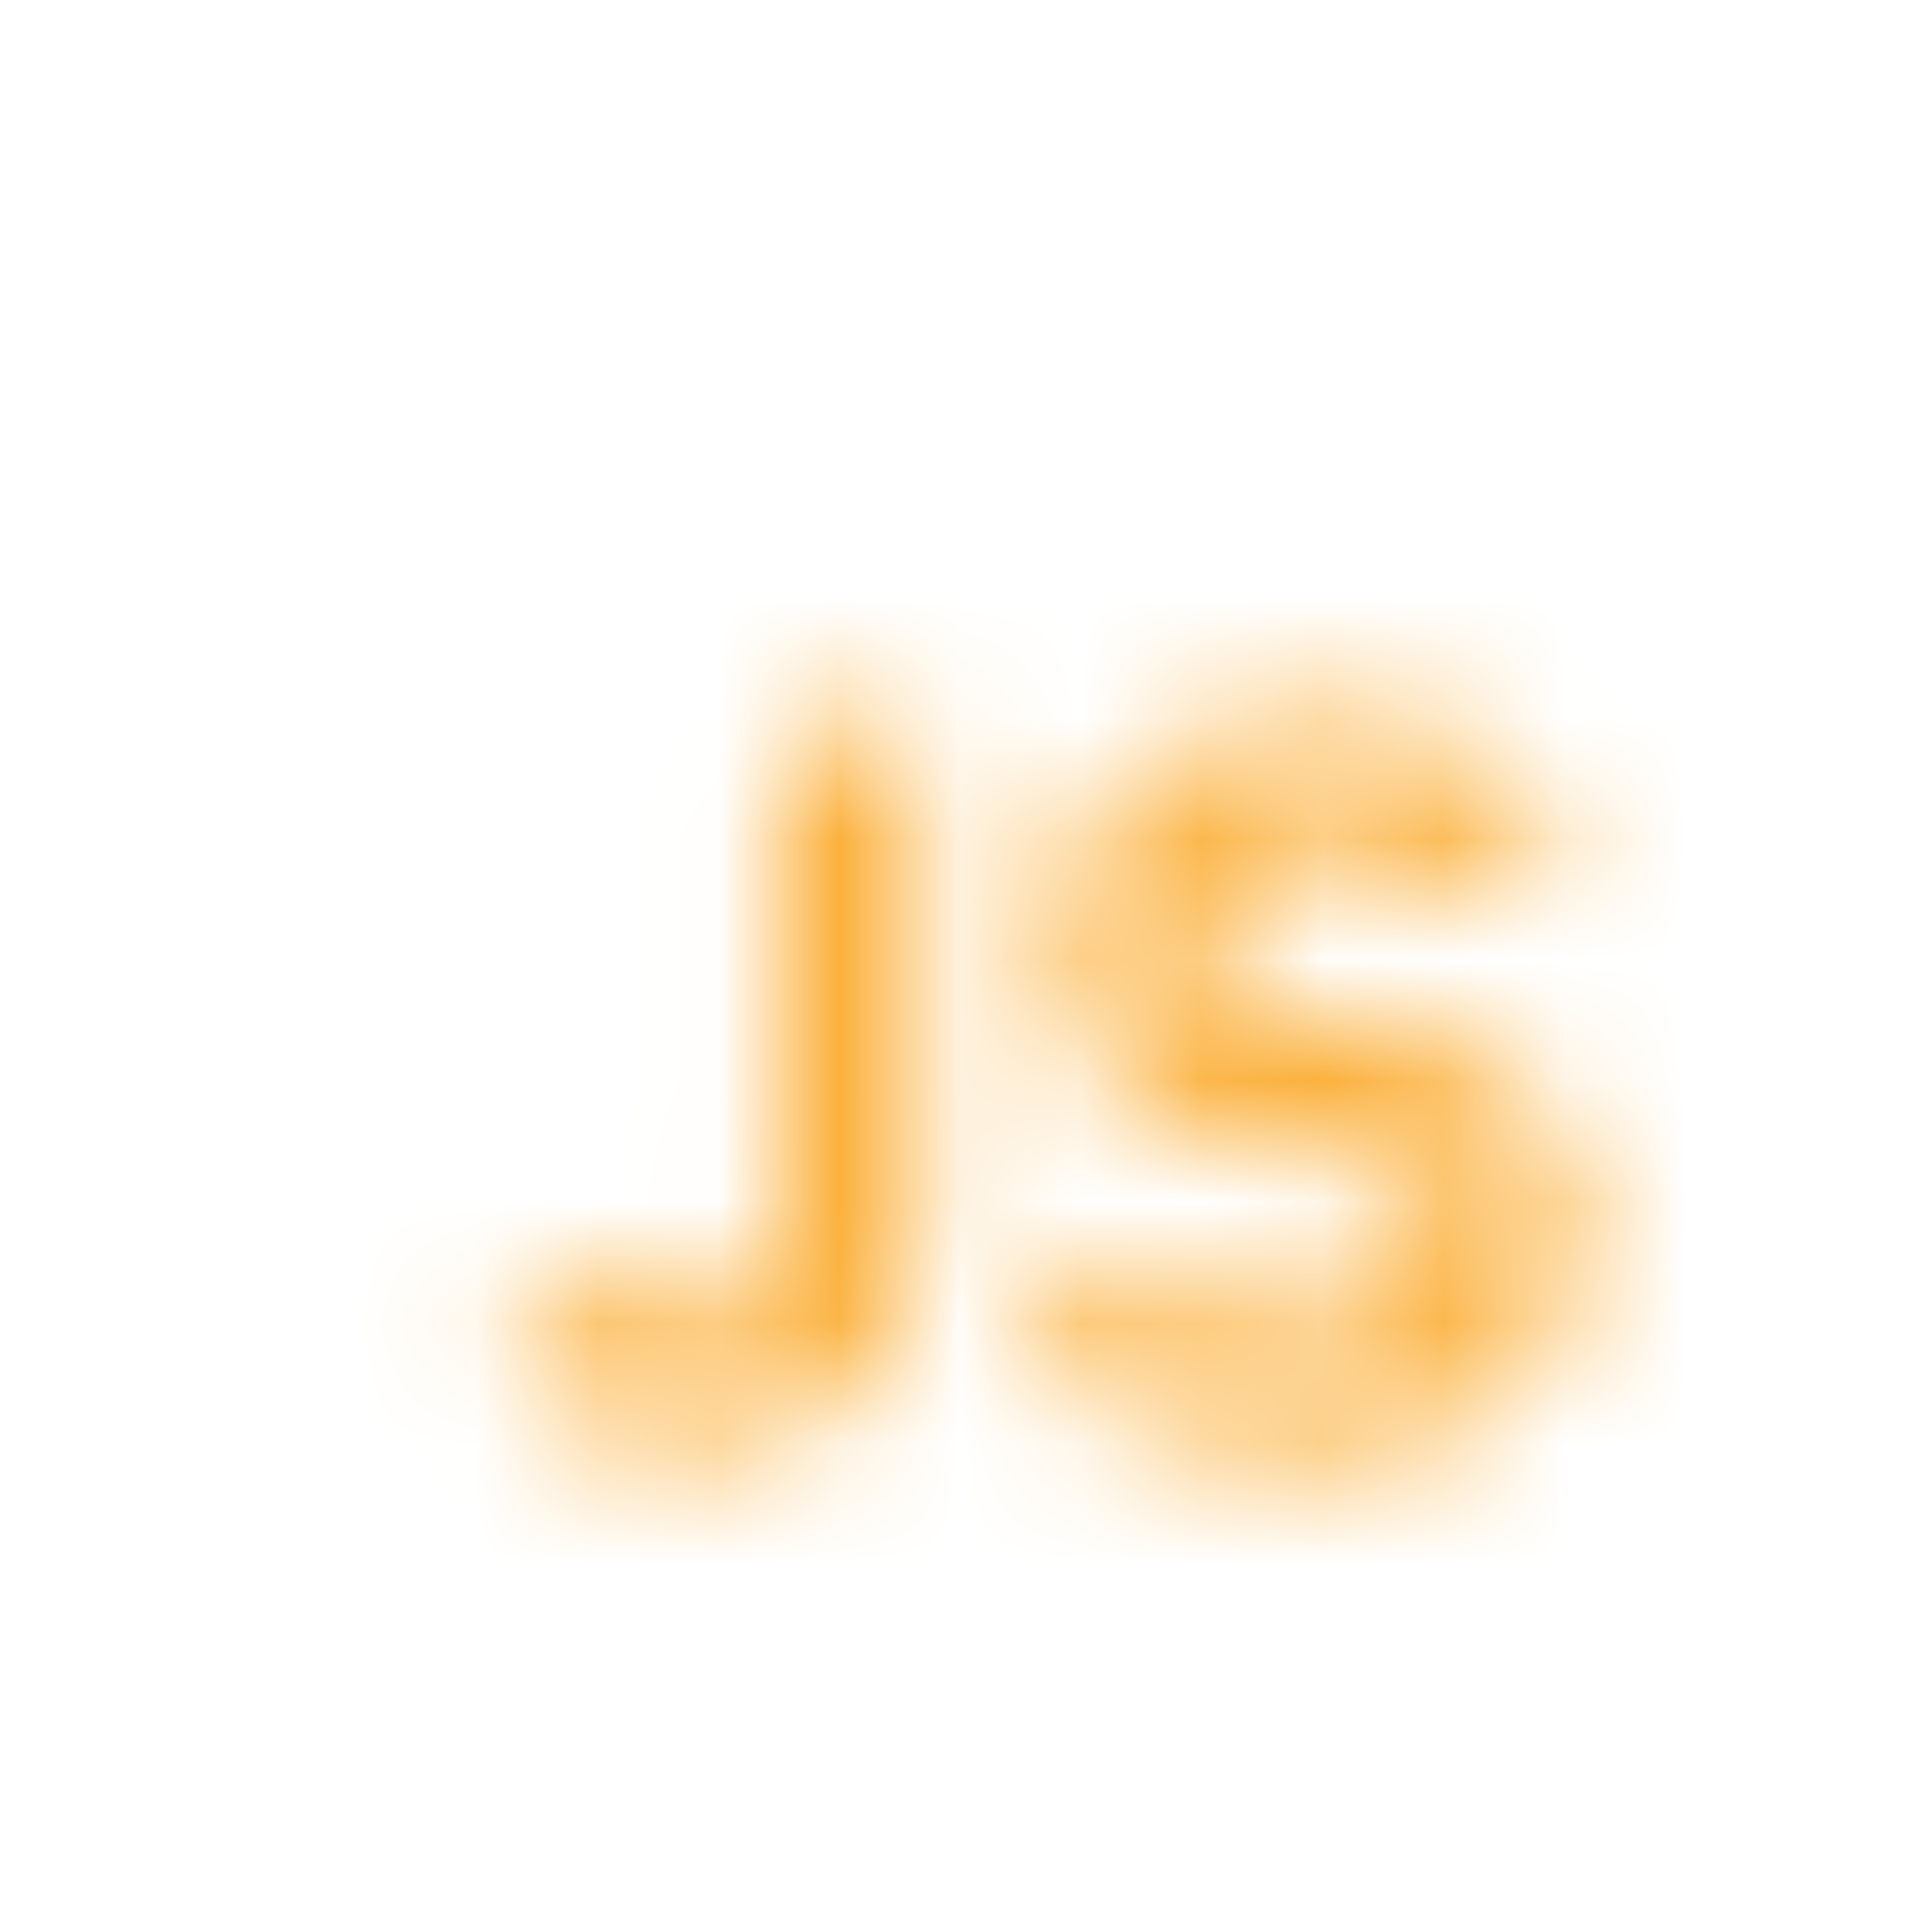 <svg id="Calque_1" data-name="Calque 1" xmlns="http://www.w3.org/2000/svg" xmlns:xlink="http://www.w3.org/1999/xlink" viewBox="0 0 16 16"><defs><style>.cls-1{mask:url(#mask);}.cls-2{fill:#fbb03b;}.cls-3{filter:url(#luminosity-noclip);}</style><filter id="luminosity-noclip" x="1.45" y="2.45" width="13.09" height="11.09" filterUnits="userSpaceOnUse" color-interpolation-filters="sRGB"><feFlood flood-color="#fff" result="bg"/><feBlend in="SourceGraphic" in2="bg"/></filter><mask id="mask" x="1.45" y="2.45" width="13.09" height="11.09" maskUnits="userSpaceOnUse"><g class="cls-3"><path d="M4.78,11.79a1.64,1.64,0,0,1-.66-.59L5,10.54a1,1,0,0,0,.77.38.59.59,0,0,0,.5-.22,1,1,0,0,0,.17-.63v-4H7.62v4a2.32,2.32,0,0,1-.22,1,1.51,1.51,0,0,1-.64.66,2.13,2.13,0,0,1-1,.23A2.12,2.12,0,0,1,4.78,11.79Z"/><path d="M9.94,11.91a3.21,3.21,0,0,1-.76-.24,2.7,2.7,0,0,1-.63-.4l.51-.91a2.62,2.62,0,0,0,.79.43,2.8,2.8,0,0,0,.91.15,1.64,1.64,0,0,0,.84-.18.59.59,0,0,0,.3-.52h0a.51.51,0,0,0-.13-.37.81.81,0,0,0-.35-.2l-.55-.12h-.13a5.48,5.48,0,0,1-1-.23A1.44,1.44,0,0,1,9.1,8.8a1.58,1.58,0,0,1-.27-1h0a1.77,1.77,0,0,1,.25-1,1.62,1.62,0,0,1,.74-.62A3,3,0,0,1,11,6a2.94,2.94,0,0,1,.65.07,3.69,3.69,0,0,1,.64.21,3.51,3.51,0,0,1,.6.33l-.47.94a2.79,2.79,0,0,0-.71-.36A2,2,0,0,0,11,7.06a1.41,1.41,0,0,0-.78.17.52.52,0,0,0-.28.47h0a.56.56,0,0,0,.14.4,1,1,0,0,0,.36.22c.15,0,.35.09.6.15h.16a4.84,4.84,0,0,1,.93.26,1.53,1.53,0,0,1,.63.5,1.58,1.58,0,0,1,.25,1h0a1.77,1.77,0,0,1-.26,1,1.63,1.63,0,0,1-.77.61,3.12,3.12,0,0,1-1.21.21A3.75,3.75,0,0,1,9.94,11.91Z"/></g></mask></defs><g class="cls-1"><path class="cls-2" d="M13.5,2.45a1,1,0,0,1,1.05,1v9a1,1,0,0,1-1.05,1.05H2.5a1,1,0,0,1-1-1.05V3.55a1,1,0,0,1,1.05-1Z"/></g></svg>